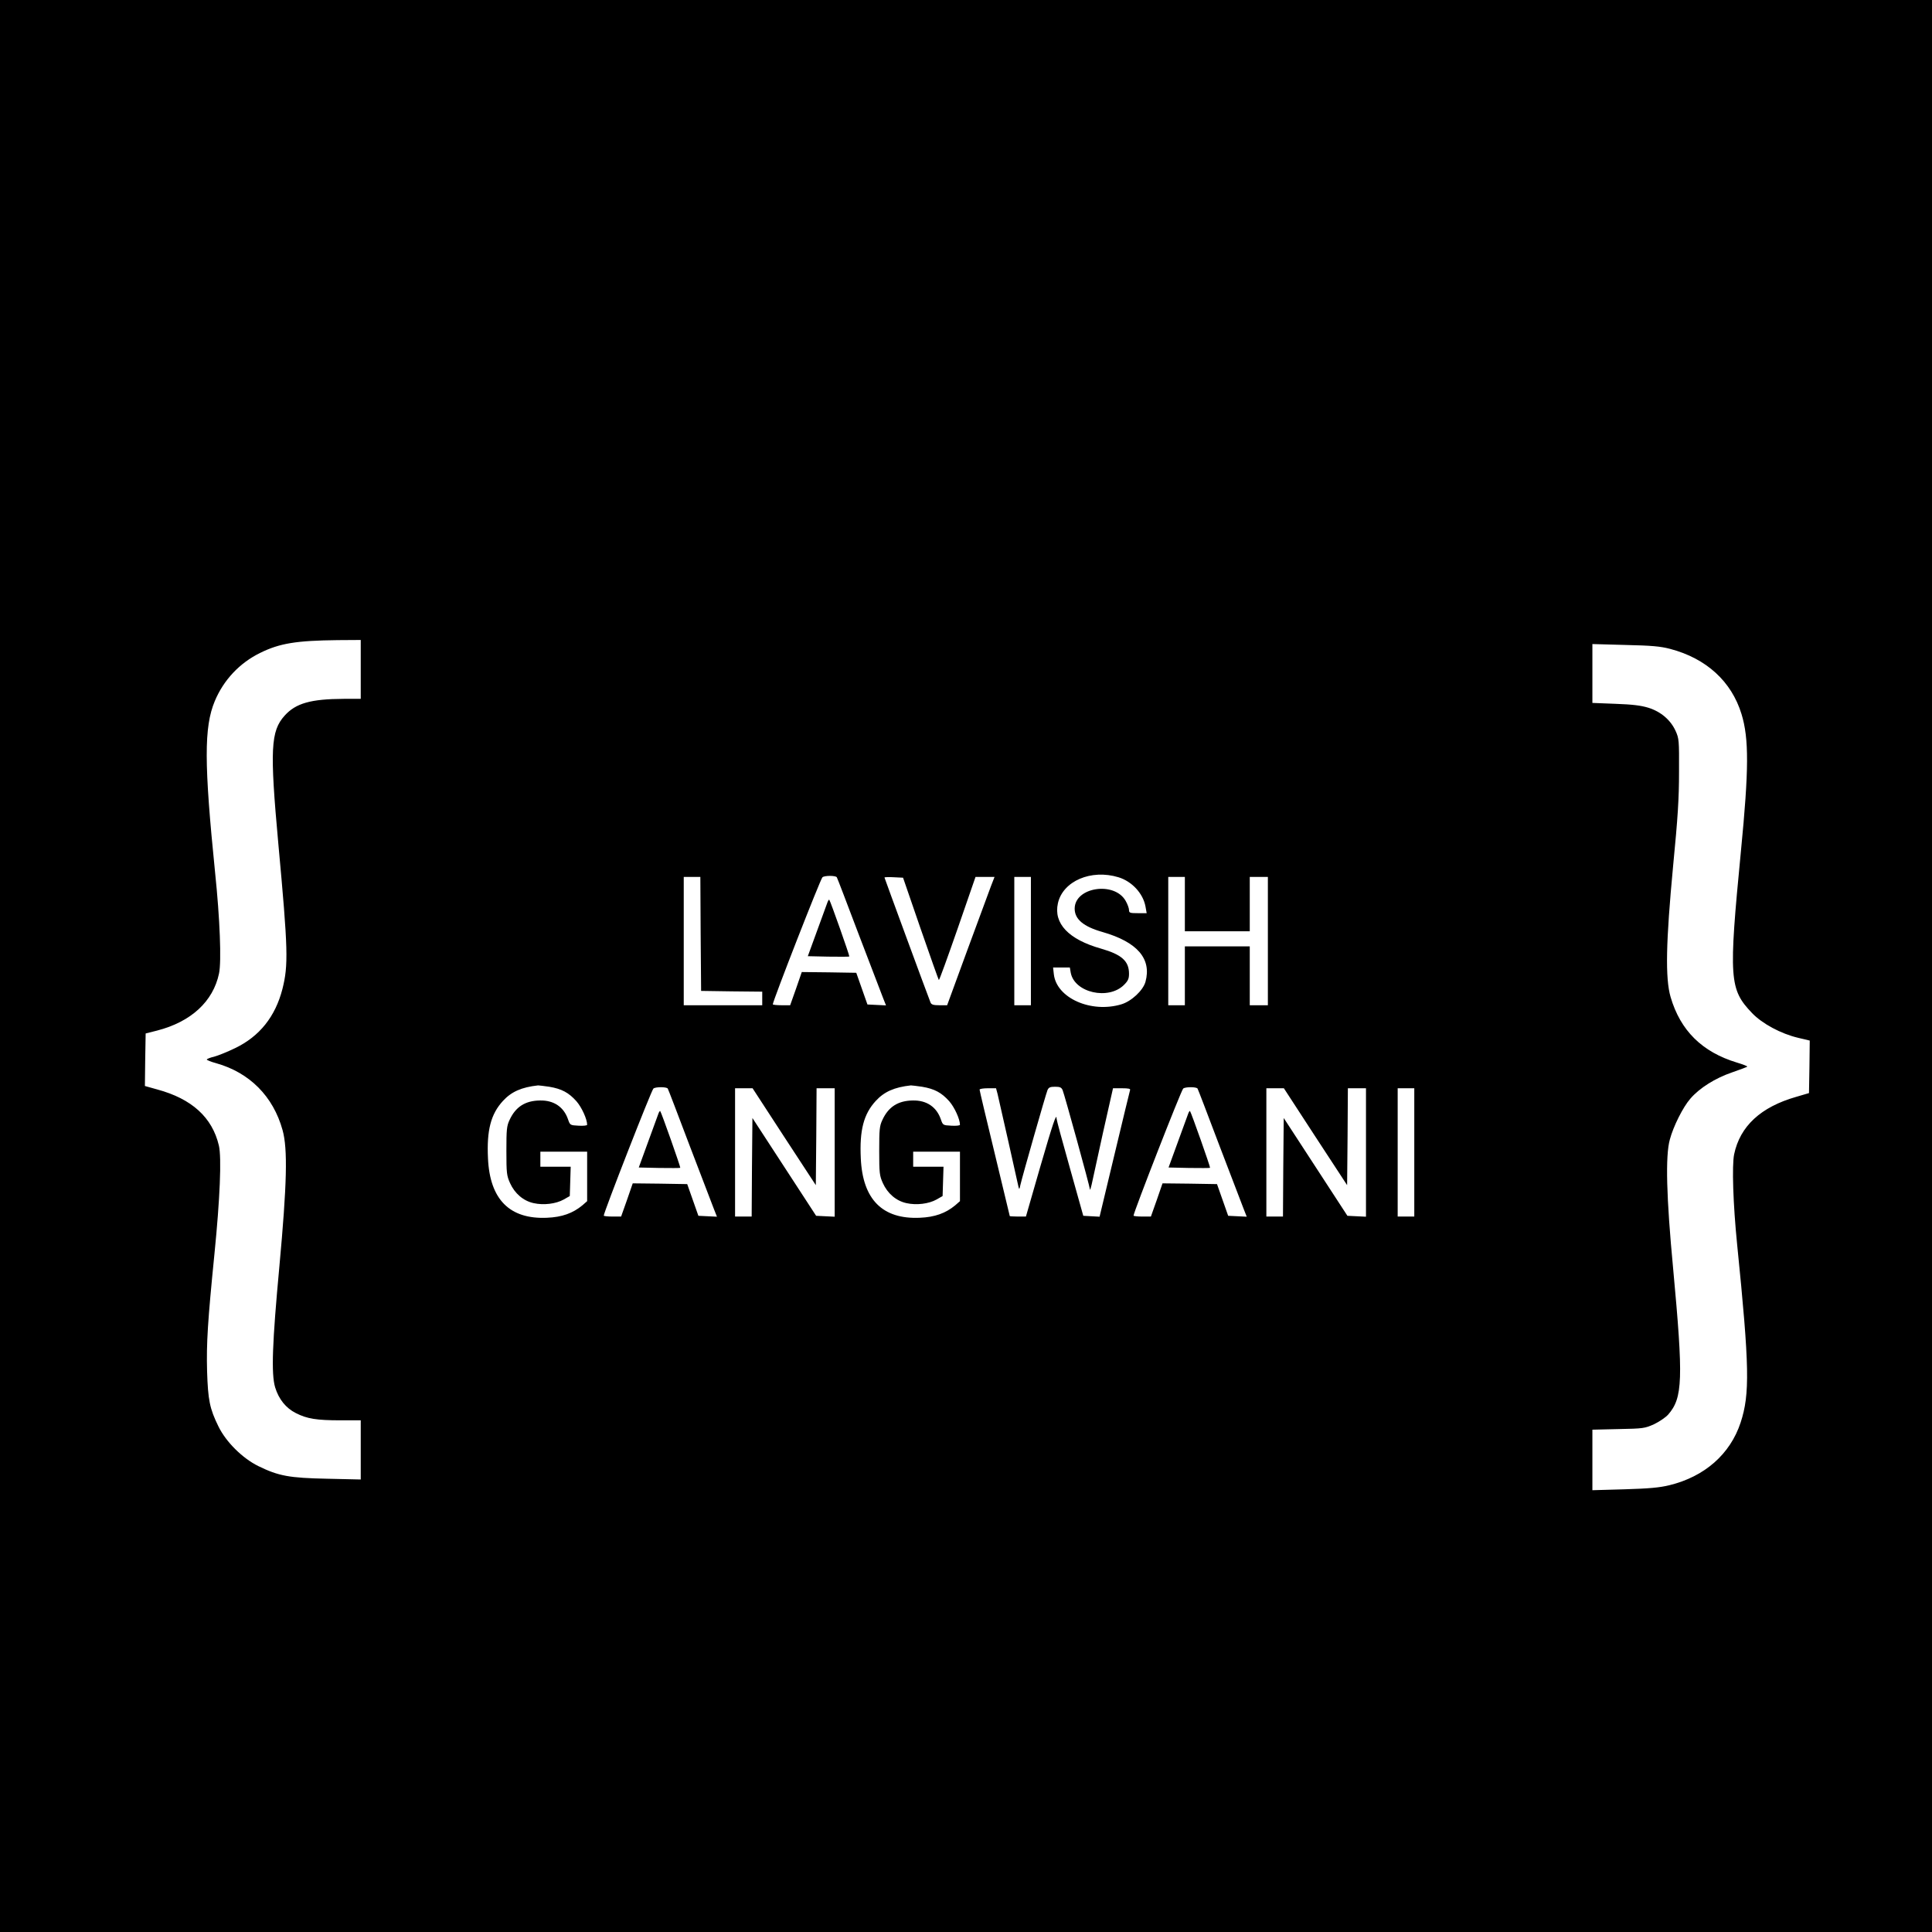 <?xml version="1.0" standalone="no"?>
<!DOCTYPE svg PUBLIC "-//W3C//DTD SVG 20010904//EN"
 "http://www.w3.org/TR/2001/REC-SVG-20010904/DTD/svg10.dtd">
<svg version="1.0" xmlns="http://www.w3.org/2000/svg"
 width="1280pt" height="1280pt" viewBox="0 0 1280 1280"
 preserveAspectRatio="xMidYMid meet">
<g transform="translate(0,1280) scale(0.1,-0.1)"
fill="#000000" stroke="none">
<path d="M0 6400 l0 -6400 6400 0 6400 0 0 6400 0 6400 -6400 0 -6400 0 0
-6400z m2390 1965 l0 -195 -112 0 c-219 -1 -318 -29 -392 -111 -93 -103 -99
-224 -42 -849 65 -704 67 -804 27 -963 -47 -182 -151 -313 -313 -391 -51 -25
-114 -50 -140 -57 -27 -6 -48 -15 -48 -19 0 -3 28 -15 62 -24 221 -62 378
-219 440 -443 35 -125 29 -358 -21 -903 -47 -506 -55 -713 -28 -802 24 -78 71
-137 137 -170 74 -38 138 -48 296 -48 l134 0 0 -196 0 -196 -222 5 c-252 5
-322 18 -457 84 -105 52 -214 160 -264 263 -58 118 -69 175 -75 365 -5 187 4
329 49 780 36 360 48 637 29 716 -44 186 -179 309 -408 371 l-82 23 2 174 3
174 75 19 c226 58 372 193 411 378 17 79 6 363 -26 670 -73 721 -74 963 -2
1135 58 139 164 253 302 320 128 63 238 81 513 84 l152 1 0 -195z m8675 136
c240 -63 407 -216 473 -432 50 -163 49 -367 -4 -909 -82 -846 -77 -914 74
-1072 67 -70 191 -137 306 -164 l76 -18 -2 -174 -3 -174 -85 -25 c-234 -67
-372 -194 -411 -381 -15 -74 -7 -329 20 -597 82 -811 85 -991 23 -1180 -69
-209 -238 -358 -472 -415 -66 -16 -133 -22 -297 -27 l-213 -6 0 200 0 201 173
4 c164 3 175 5 235 32 34 16 77 45 94 64 97 111 101 233 33 967 -45 474 -52
747 -22 855 23 87 87 215 136 271 61 71 165 136 276 174 53 18 99 36 101 38 3
3 -28 15 -68 27 -231 70 -375 212 -440 435 -36 124 -31 363 17 870 31 318 39
445 39 620 1 211 0 222 -23 273 -33 72 -97 127 -180 153 -49 15 -105 22 -218
26 l-153 6 0 195 0 195 218 -6 c176 -4 232 -9 297 -26z m-3655 -1513 c89 -27
163 -107 179 -193 l8 -45 -58 0 c-53 0 -59 2 -59 21 0 12 -10 39 -22 60 -74
132 -338 92 -338 -51 0 -70 58 -119 185 -155 230 -66 326 -177 284 -330 -16
-57 -93 -129 -160 -149 -201 -60 -429 42 -447 199 l-5 45 56 0 55 0 6 -35 c25
-132 250 -183 353 -80 27 27 33 41 33 74 0 84 -49 127 -185 166 -216 61 -316
167 -286 301 33 147 220 227 401 172z m-1866 0 c2 -1 67 -172 145 -378 79
-206 152 -397 162 -423 l19 -48 -61 3 -62 3 -37 105 -37 105 -181 3 -180 2
-38 -110 -39 -110 -57 0 c-32 0 -58 3 -58 6 0 22 316 832 329 842 14 12 87 12
95 0z m-902 -375 l3 -378 203 -3 202 -2 0 -45 0 -45 -260 0 -260 0 0 425 0
425 55 0 55 0 2 -377z m1457 35 c64 -185 119 -339 121 -341 3 -3 58 150 124
339 l119 344 63 0 63 0 -24 -62 c-13 -35 -83 -226 -157 -425 l-133 -363 -51 0
c-40 0 -53 4 -59 18 -22 55 -305 825 -305 828 0 3 28 4 62 2 l61 -3 116 -337z
m731 -83 l0 -425 -55 0 -55 0 0 425 0 425 55 0 55 0 0 -425z m1020 245 l0
-180 215 0 215 0 0 180 0 180 60 0 60 0 0 -425 0 -425 -60 0 -60 0 0 195 0
195 -215 0 -215 0 0 -195 0 -195 -55 0 -55 0 0 425 0 425 55 0 55 0 0 -180z
m-4211 -1210 c83 -14 129 -39 180 -96 35 -40 71 -119 71 -156 0 -5 -25 -8 -57
-6 -56 3 -56 3 -70 43 -28 81 -94 126 -185 124 -98 -1 -162 -42 -202 -129 -19
-40 -21 -64 -21 -205 0 -147 2 -164 24 -213 31 -69 88 -118 156 -133 67 -15
148 -5 200 24 l40 23 3 97 3 97 -101 0 -100 0 0 50 0 50 155 0 155 0 0 -164 0
-164 -32 -28 c-63 -52 -135 -78 -234 -82 -247 -11 -379 121 -391 394 -9 186
19 293 99 380 56 61 123 91 233 103 6 0 39 -4 74 -9z m2470 0 c83 -14 129 -39
180 -96 35 -40 71 -119 71 -156 0 -5 -25 -8 -57 -6 -56 3 -56 3 -70 43 -28 81
-94 126 -185 124 -98 -1 -162 -42 -202 -129 -19 -40 -21 -64 -21 -205 0 -147
2 -164 24 -213 31 -69 88 -118 156 -133 67 -15 148 -5 200 24 l40 23 3 97 3
97 -101 0 -100 0 0 50 0 50 155 0 155 0 0 -164 0 -164 -32 -28 c-63 -52 -135
-78 -234 -82 -247 -11 -379 121 -391 394 -9 186 19 293 99 380 56 61 123 91
233 103 6 0 39 -4 74 -9z m-1685 -12 c2 -1 67 -172 145 -378 79 -206 152 -397
162 -423 l19 -48 -61 3 -62 3 -37 105 -37 105 -181 3 -180 2 -38 -110 -39
-110 -57 0 c-32 0 -58 3 -58 6 0 22 316 832 329 842 14 12 87 12 95 0z m2616
-10 c12 -28 180 -637 181 -658 1 -8 5 5 11 30 5 25 39 179 75 343 l67 297 59
0 c43 0 58 -3 54 -12 -2 -7 -49 -199 -103 -426 l-99 -413 -54 3 -54 3 -88 314
c-49 173 -89 321 -89 330 0 41 -24 -30 -110 -326 l-93 -323 -54 0 c-29 0 -53
2 -53 3 0 2 -45 189 -100 416 -55 227 -100 416 -100 422 0 5 25 9 55 9 l54 0
10 -37 c5 -21 37 -162 71 -313 34 -151 64 -286 67 -300 5 -23 7 -22 14 12 13
57 168 600 179 626 8 18 18 22 50 22 32 0 42 -4 50 -22z m894 10 c2 -1 67
-172 145 -378 79 -206 152 -397 162 -423 l19 -48 -61 3 -62 3 -37 105 -37 105
-181 3 -180 2 -38 -110 -39 -110 -57 0 c-32 0 -58 3 -58 6 0 22 316 832 329
842 14 12 87 12 95 0z m-2739 -319 l210 -321 3 321 2 321 60 0 60 0 0 -425 0
-426 -62 3 -61 3 -211 324 -211 324 -3 -327 -2 -326 -55 0 -55 0 0 425 0 425
58 0 58 0 209 -321z m3520 0 l210 -321 3 321 2 321 60 0 60 0 0 -425 0 -426
-62 3 -61 3 -211 324 -211 324 -3 -327 -2 -326 -55 0 -55 0 0 425 0 425 58 0
58 0 209 -321z m655 -104 l0 -425 -55 0 -55 0 0 425 0 425 55 0 55 0 0 -425z"/>
<path d="M5483 6824 c-4 -10 -35 -95 -69 -189 l-62 -170 135 -3 c75 -1 138 -1
140 1 3 4 -125 367 -133 376 -2 2 -7 -5 -11 -15z"/>
<path d="M4363 5424 c-4 -10 -35 -95 -69 -189 l-62 -170 135 -3 c75 -1 138 -1
140 1 3 4 -125 367 -133 376 -2 2 -7 -5 -11 -15z"/>
<path d="M7873 5424 c-4 -10 -35 -95 -69 -189 l-62 -170 135 -3 c75 -1 138 -1
140 1 3 4 -125 367 -133 376 -2 2 -7 -5 -11 -15z"/>
</g>
</svg>
